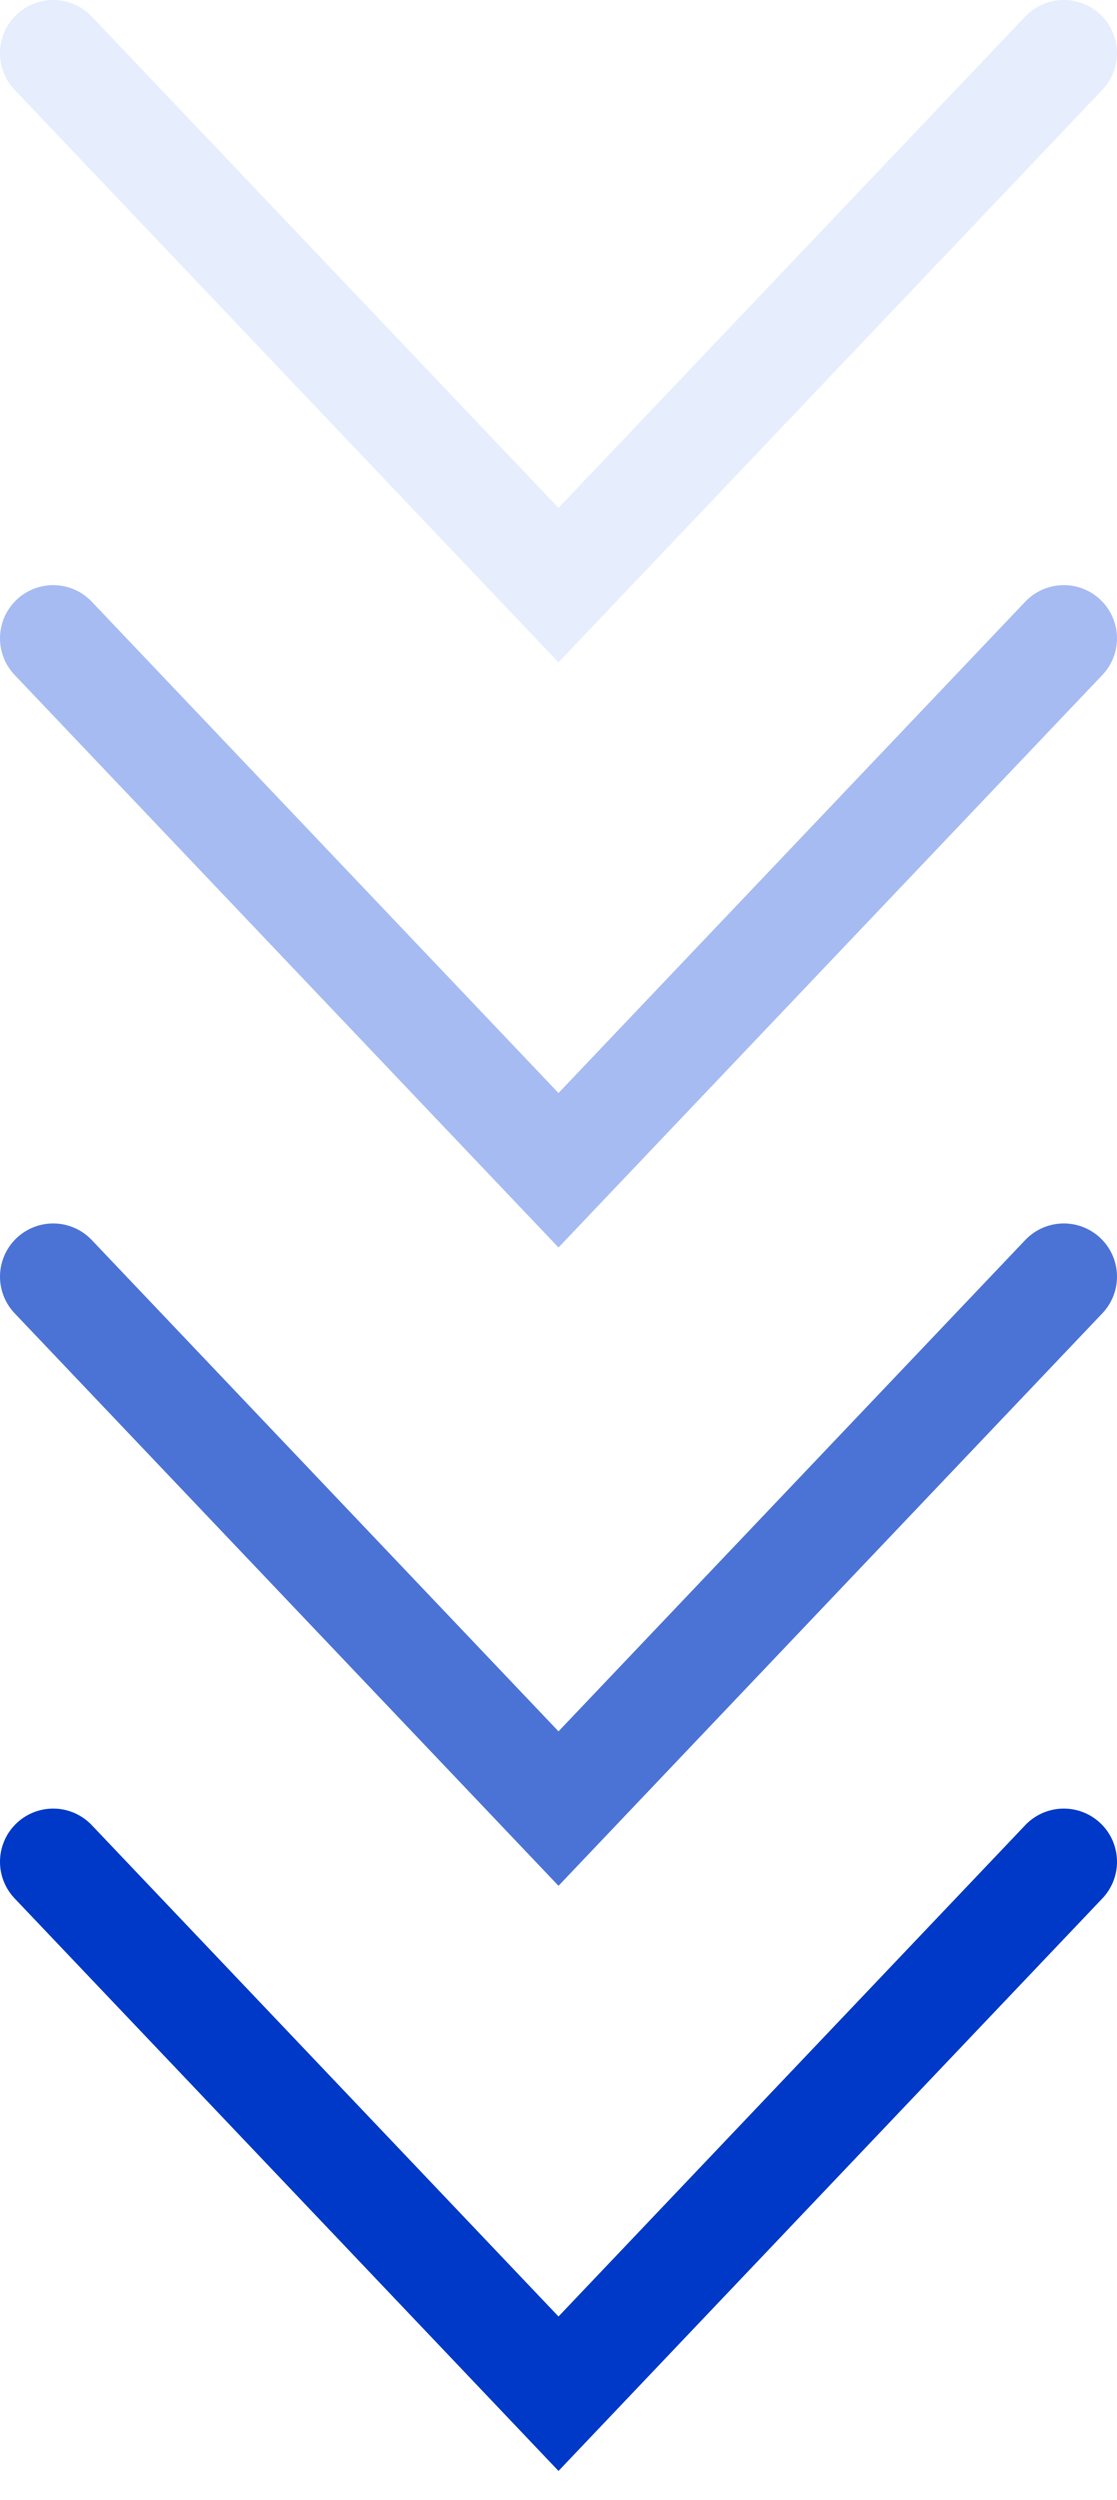 <svg width="21" height="47" viewBox="0 0 21 47" fill="none" xmlns="http://www.w3.org/2000/svg">
<path d="M20 35L10.5 45L1 35" stroke="#0039C8" stroke-width="2" stroke-linecap="round"/>
<path d="M20 24L10.5 34L1 24" stroke="#174ACA" stroke-opacity="0.77" stroke-width="2" stroke-linecap="round"/>
<path d="M20 12L10.5 22L1 12" stroke="#94AEF0" stroke-opacity="0.83" stroke-width="2" stroke-linecap="round"/>
<path d="M20 1L10.5 11L1 1" stroke="#CFDCFB" stroke-opacity="0.53" stroke-width="2" stroke-linecap="round"/>
</svg>
